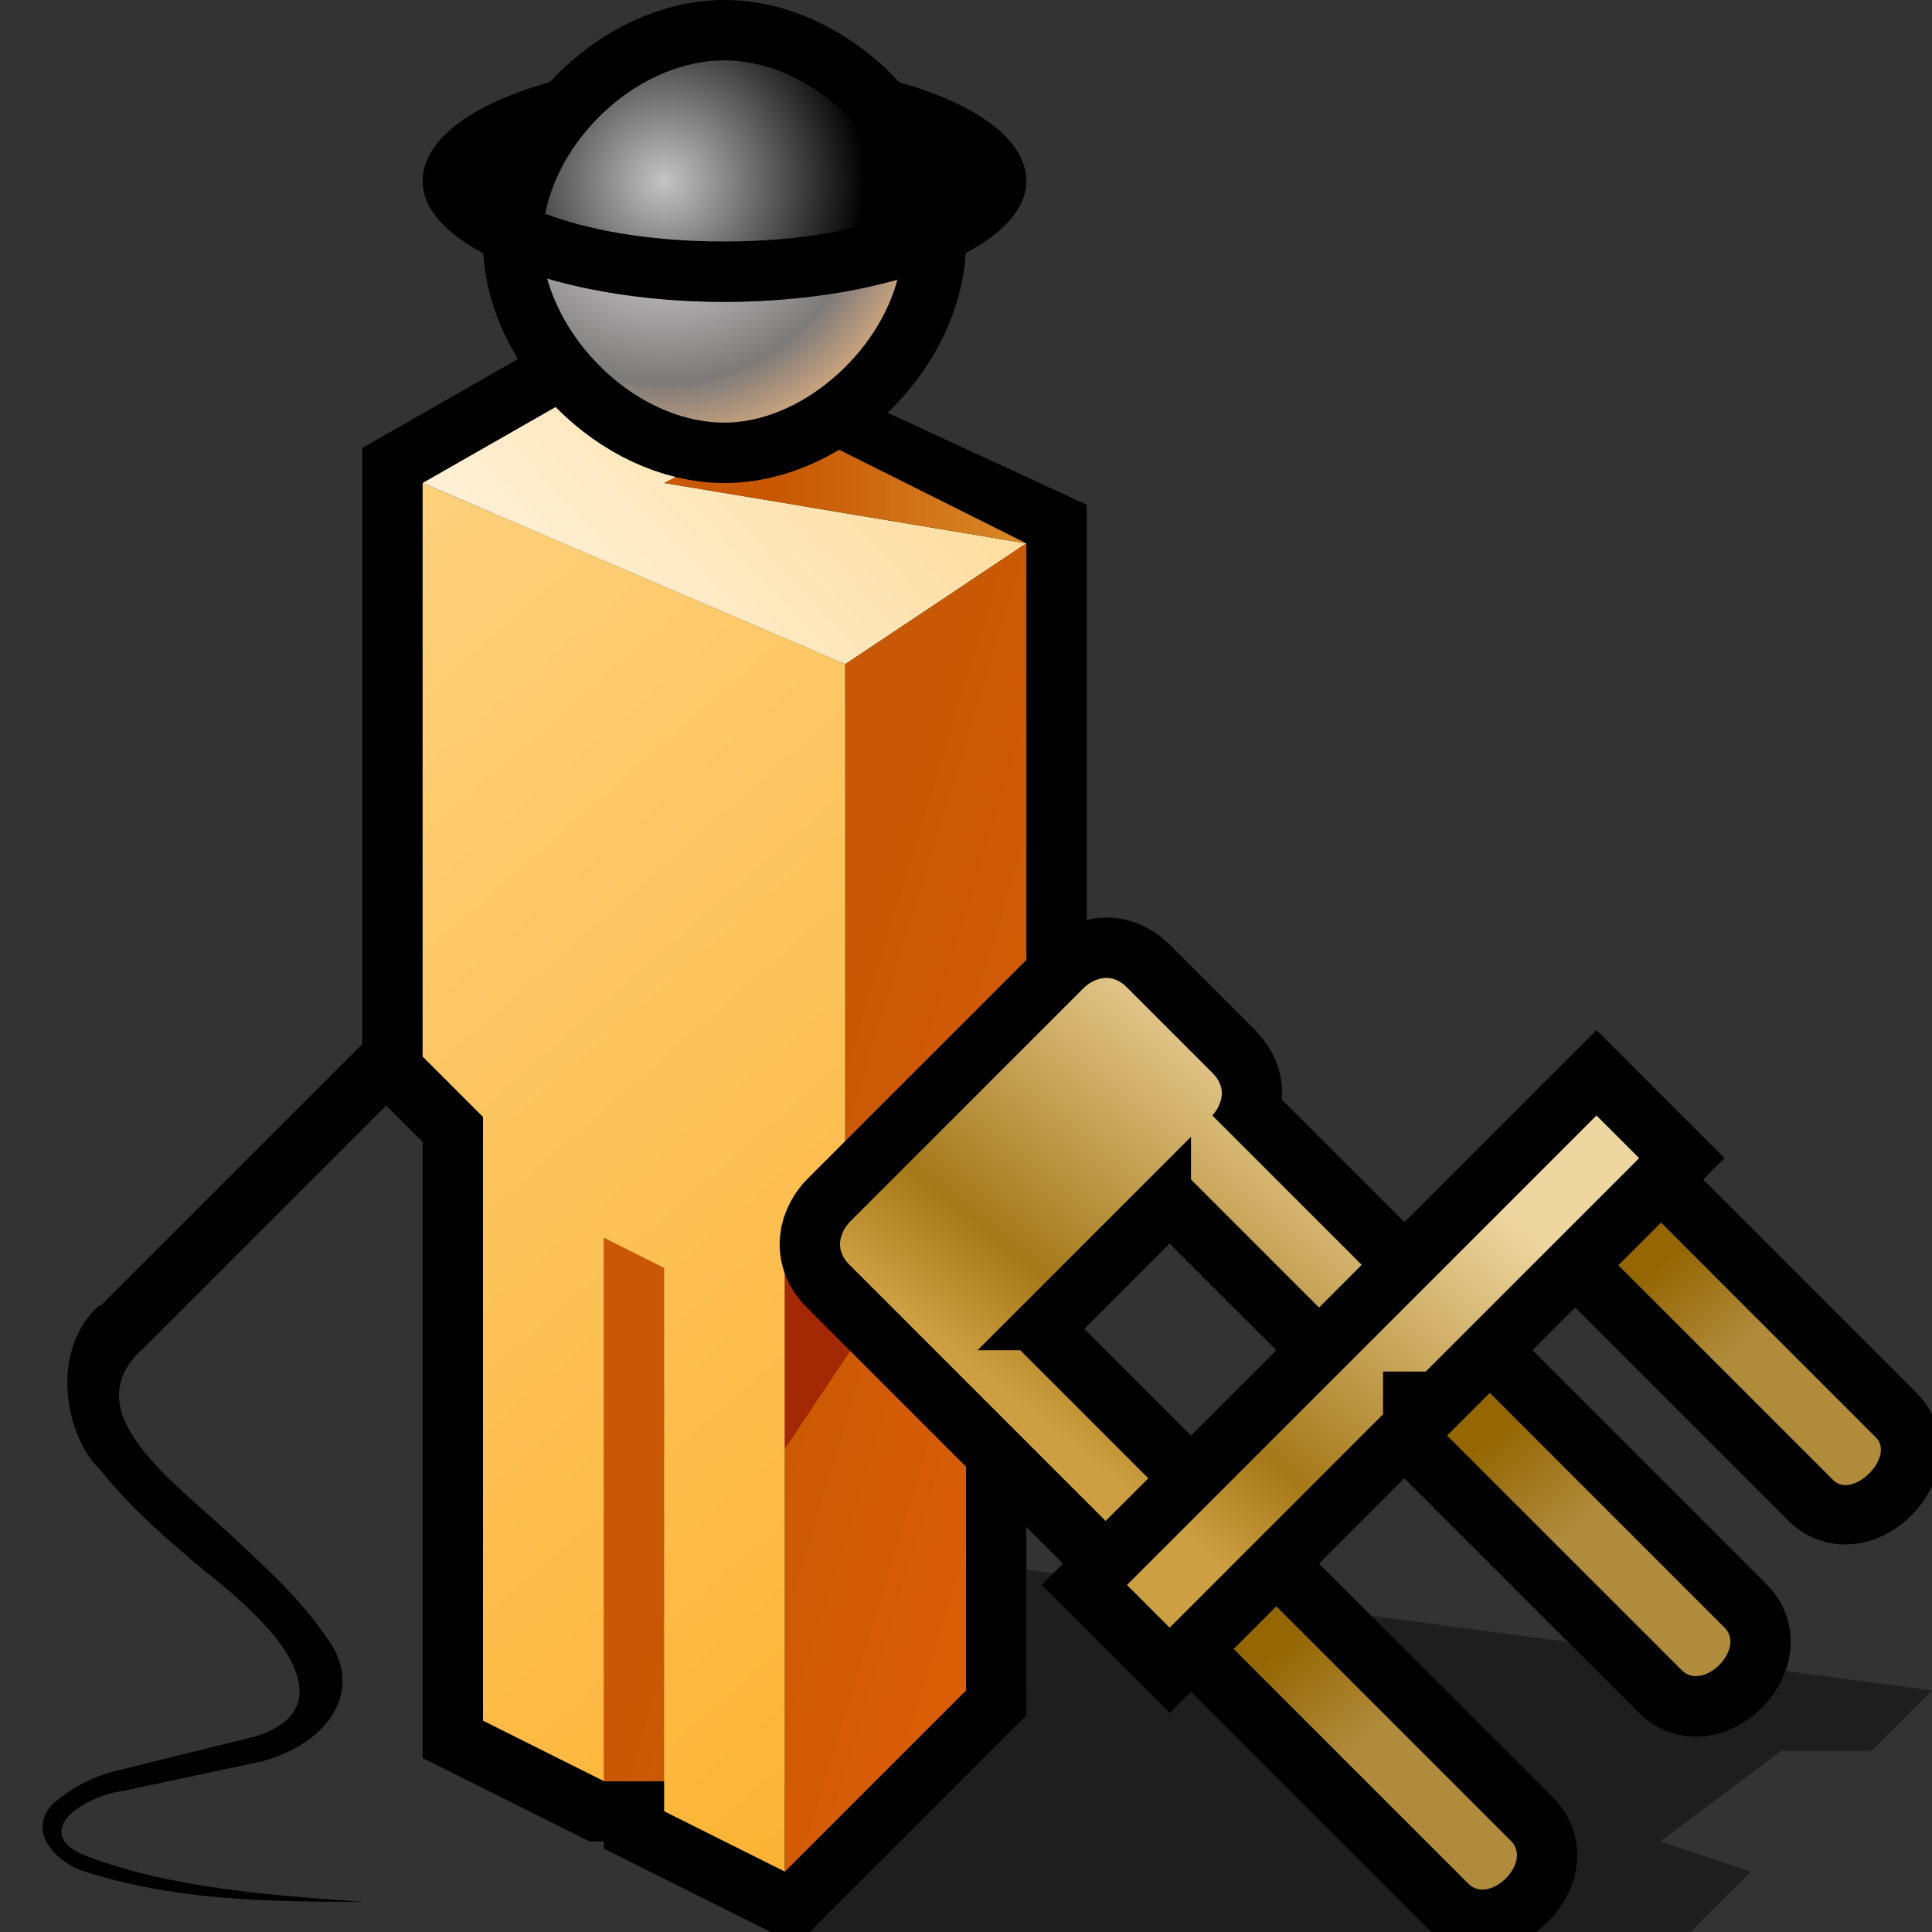 <?xml version="1.0" encoding="UTF-8" standalone="yes"?>
<svg version="1.1" width="64" height="64" color-interpolation="linearRGB"
     xmlns:svg="http://www.w3.org/2000/svg" xmlns="http://www.w3.org/2000/svg">
 <rect width="100%" height="100%" fill="#333333" stroke="none"/>
 <g>
  <path style="fill:#010101; fill-opacity:0.412"
        d="M26 64H56L58 62L55 61L59 58H62L64 56L34 52V56L26 64z"
  />
  <path style="fill:none; stroke:#000000; stroke-width:4"
        d="M14 16V35L16 37V57L20 59H22V60L26 62L32 56V39L34 37V18L21 12L14 16z"
  />
  <linearGradient id="gradient0" gradientUnits="userSpaceOnUse" x1="73.74" y1="-57.07" x2="116.61" y2="-8.05">
   <stop offset="0" stop-color="#ffdb97"/>
   <stop offset="1" stop-color="#fcaf29"/>
  </linearGradient>
  <path style="fill:url(#gradient0)"
        d="M14 16V35L16 37V57L20 59H22V60L26 62V42H28V22L14 16z"
  />
  <linearGradient id="gradient1" gradientUnits="userSpaceOnUse" x1="-43.97" y1="-38.98" x2="-24.83" y2="-56.95">
   <stop offset="0" stop-color="#fff7ea"/>
   <stop offset="0.996" stop-color="#fdd17b"/>
  </linearGradient>
  <path style="fill:url(#gradient1)"
        d="M14 16L28 22L34 18L22 16L25.99 13.99L21 12L14 16z"
  />
  <linearGradient id="gradient2" gradientUnits="userSpaceOnUse" x1="54.23" y1="-52.61" x2="75.84" y2="-45.97">
   <stop offset="0" stop-color="#c85805"/>
   <stop offset="1" stop-color="#f06306"/>
  </linearGradient>
  <path style="fill:url(#gradient2)"
        d="M28 42H26V62L32 56V39L34 37V18L28 22V42z"
  />
  <path style="fill:#a32904"
        d="M26 42V48L32 39L28 42H26z"
  />
  <linearGradient id="gradient3" gradientUnits="userSpaceOnUse" x1="25.92" y1="-64" x2="36.07" y2="-64">
   <stop offset="0" stop-color="#c85804"/>
   <stop offset="1" stop-color="#dc952f"/>
  </linearGradient>
  <path style="fill:url(#gradient3)"
        d="M22 16L34 18L26 14L22 16z"
  />
  <path style="fill:none; stroke:#000000; stroke-width:4"
        d="M24 2C21 2 18 5 18 8C18 11 21 14 24 14C27 14 30 11 30 8C30 5 27 2 24 2z"
  />
  <linearGradient id="gradient4" gradientUnits="userSpaceOnUse" x1="54.23" y1="-52.61" x2="75.84" y2="-45.97">
   <stop offset="0" stop-color="#c85805"/>
   <stop offset="1" stop-color="#f06306"/>
  </linearGradient>
  <path style="fill:url(#gradient4)"
        d="M20 59H22V42L20 41V59z"
  />
  <radialGradient id="gradient5" gradientUnits="userSpaceOnUse" cx="0" cy="0" r="64" gradientTransform="matrix(0.156,0,0,0.156,22,6)">
   <stop offset="0" stop-color="#f2f2f2"/>
   <stop offset="0.667" stop-color="#7d7a7a"/>
   <stop offset="1" stop-color="#ffbf80"/>
  </radialGradient>
  <path style="fill:url(#gradient5)"
        d="M24 10C21.75 10 19.74 9.68 18.11 9.18C18.81 11.74 21.37 14 24 14C26.5 14 29.11 11.74 29.75 9.18C28.12 9.68 26.11 10 24 10z"
  />
  <path style="fill:#000000"
        d="M24 2C18.45 2 14 3.74 14 6C14 8.17 18.45 10 24 10C29.5 10 34 8.17 34 6C34 3.74 29.5 2 24 2z"
  />
  <radialGradient id="gradient6" gradientUnits="userSpaceOnUse" cx="0" cy="0" r="64" gradientTransform="matrix(0.156,0,0,0.156,22,6)">
   <stop offset="0" stop-color="#c4c4c4"/>
   <stop offset="0.667" stop-color="#010101"/>
  </radialGradient>
  <path style="fill:url(#gradient6)"
        d="M29.87 7.08C29.37 4.4 26.69 2 24 2C21.24 2 18.58 4.43 18.06 7.08C19.37 7.58 21.37 8 24 8C26.56 8 28.5 7.58 29.87 7.08z"
  />
  <path style="fill:none; stroke:#000000; stroke-width:2"
        d="M13 35L4 44"
  />
  <path style="fill:#000000"
        d="M3.29 43.24C1.64 44.71 2.13 47.55 3.32 48.69C4.37 50 5.58 51.03 6.77 52.03C7.88 52.9 9.11 54 9.63 55C10.15 56 10.1 57.02 8.43 57.53L3.93 58.64C3.13 58.82 2.37 59.21 1.72 59.78C0.84 60.77 2.03 61.74 2.69 61.96C5.74 62.96 8.87 63 12 63C8.92 62.78 5.71 62.55 2.9 61.5C1.88 61.11 1.87 60.57 2.31 60.12C2.7 59.74 3.42 59.41 4.11 59.32L8.71 58.34C11.03 57.68 11.96 55.93 10.93 54.4C9.95 52.95 8.87 52 7.77 50.96C5.67 49 2.46 46.78 4.71 44.69L3.29 43.24z"
  />
  <path style="fill:none; stroke:#000000; stroke-width:4"
        d="M28 55C28 55 28 56 29 56H43V57H45V56H58C59 56 59 54 58 54H45V46H58C59 46 59 44 58 44H45V38H57C58 38 58 36 57 36H45V35H43V44H34C34 44 34 43 33 43H29C28 43 28 44 28 44V55z
           M43 46V54H34V46H43z"
        transform="matrix(0.707,0.707,-0.707,0.707,47.23,-18.195)"
  />
  <linearGradient id="gradient7" gradientUnits="userSpaceOnUse" x1="27.39" y1="41.05" x2="28.98" y2="56.03">
   <stop offset="0" stop-color="#eed6a1"/>
   <stop offset="0.749" stop-color="#a5791a"/>
   <stop offset="1" stop-color="#cca042"/>
  </linearGradient>
  <path style="fill:url(#gradient7)"
        d="M43 57H45V47L44 46L45 45V35H43V57z
           M28 55C28 55 28 56 29 56H41V54H35L34 55V45L35 46H41V44H34C34 44 34 43 33 43H29C28 43 28 44 28 44V55z"
        transform="matrix(0.707,0.707,-0.707,0.707,47.23,-18.195)"
  />
  <linearGradient id="gradient8" gradientUnits="userSpaceOnUse" x1="50.56" y1="72.21" x2="46.54" y2="71.83">
   <stop offset="0" stop-color="#b08b3c"/>
   <stop offset="1" stop-color="#956704"/>
  </linearGradient>
  <path style="fill:url(#gradient8)"
        d="M47 56H58C59 56 59 54 58 54H47V56z"
        transform="matrix(0.707,0.707,-0.707,0.707,47.23,-18.195)"
  />
  <linearGradient id="gradient9" gradientUnits="userSpaceOnUse" x1="50.56" y1="72.21" x2="46.54" y2="71.83">
   <stop offset="0" stop-color="#b08b3c"/>
   <stop offset="1" stop-color="#956704"/>
  </linearGradient>
  <path style="fill:url(#gradient9)"
        d="M47 56H58C59 56 59 54 58 54H47V56z"
        transform="matrix(0.707,0.707,-0.707,0.707,54.301,-25.266)"
  />
  <linearGradient id="gradient10" gradientUnits="userSpaceOnUse" x1="50.56" y1="72.21" x2="46.54" y2="71.83">
   <stop offset="0" stop-color="#b08b3c"/>
   <stop offset="1" stop-color="#956704"/>
  </linearGradient>
  <path style="fill:url(#gradient10)"
        d="M47 56H58C59 56 59 54 58 54H47V56z"
        transform="matrix(0.647,0.647,-0.707,0.707,62.794,-28.087)"
  />
 </g>
</svg>

